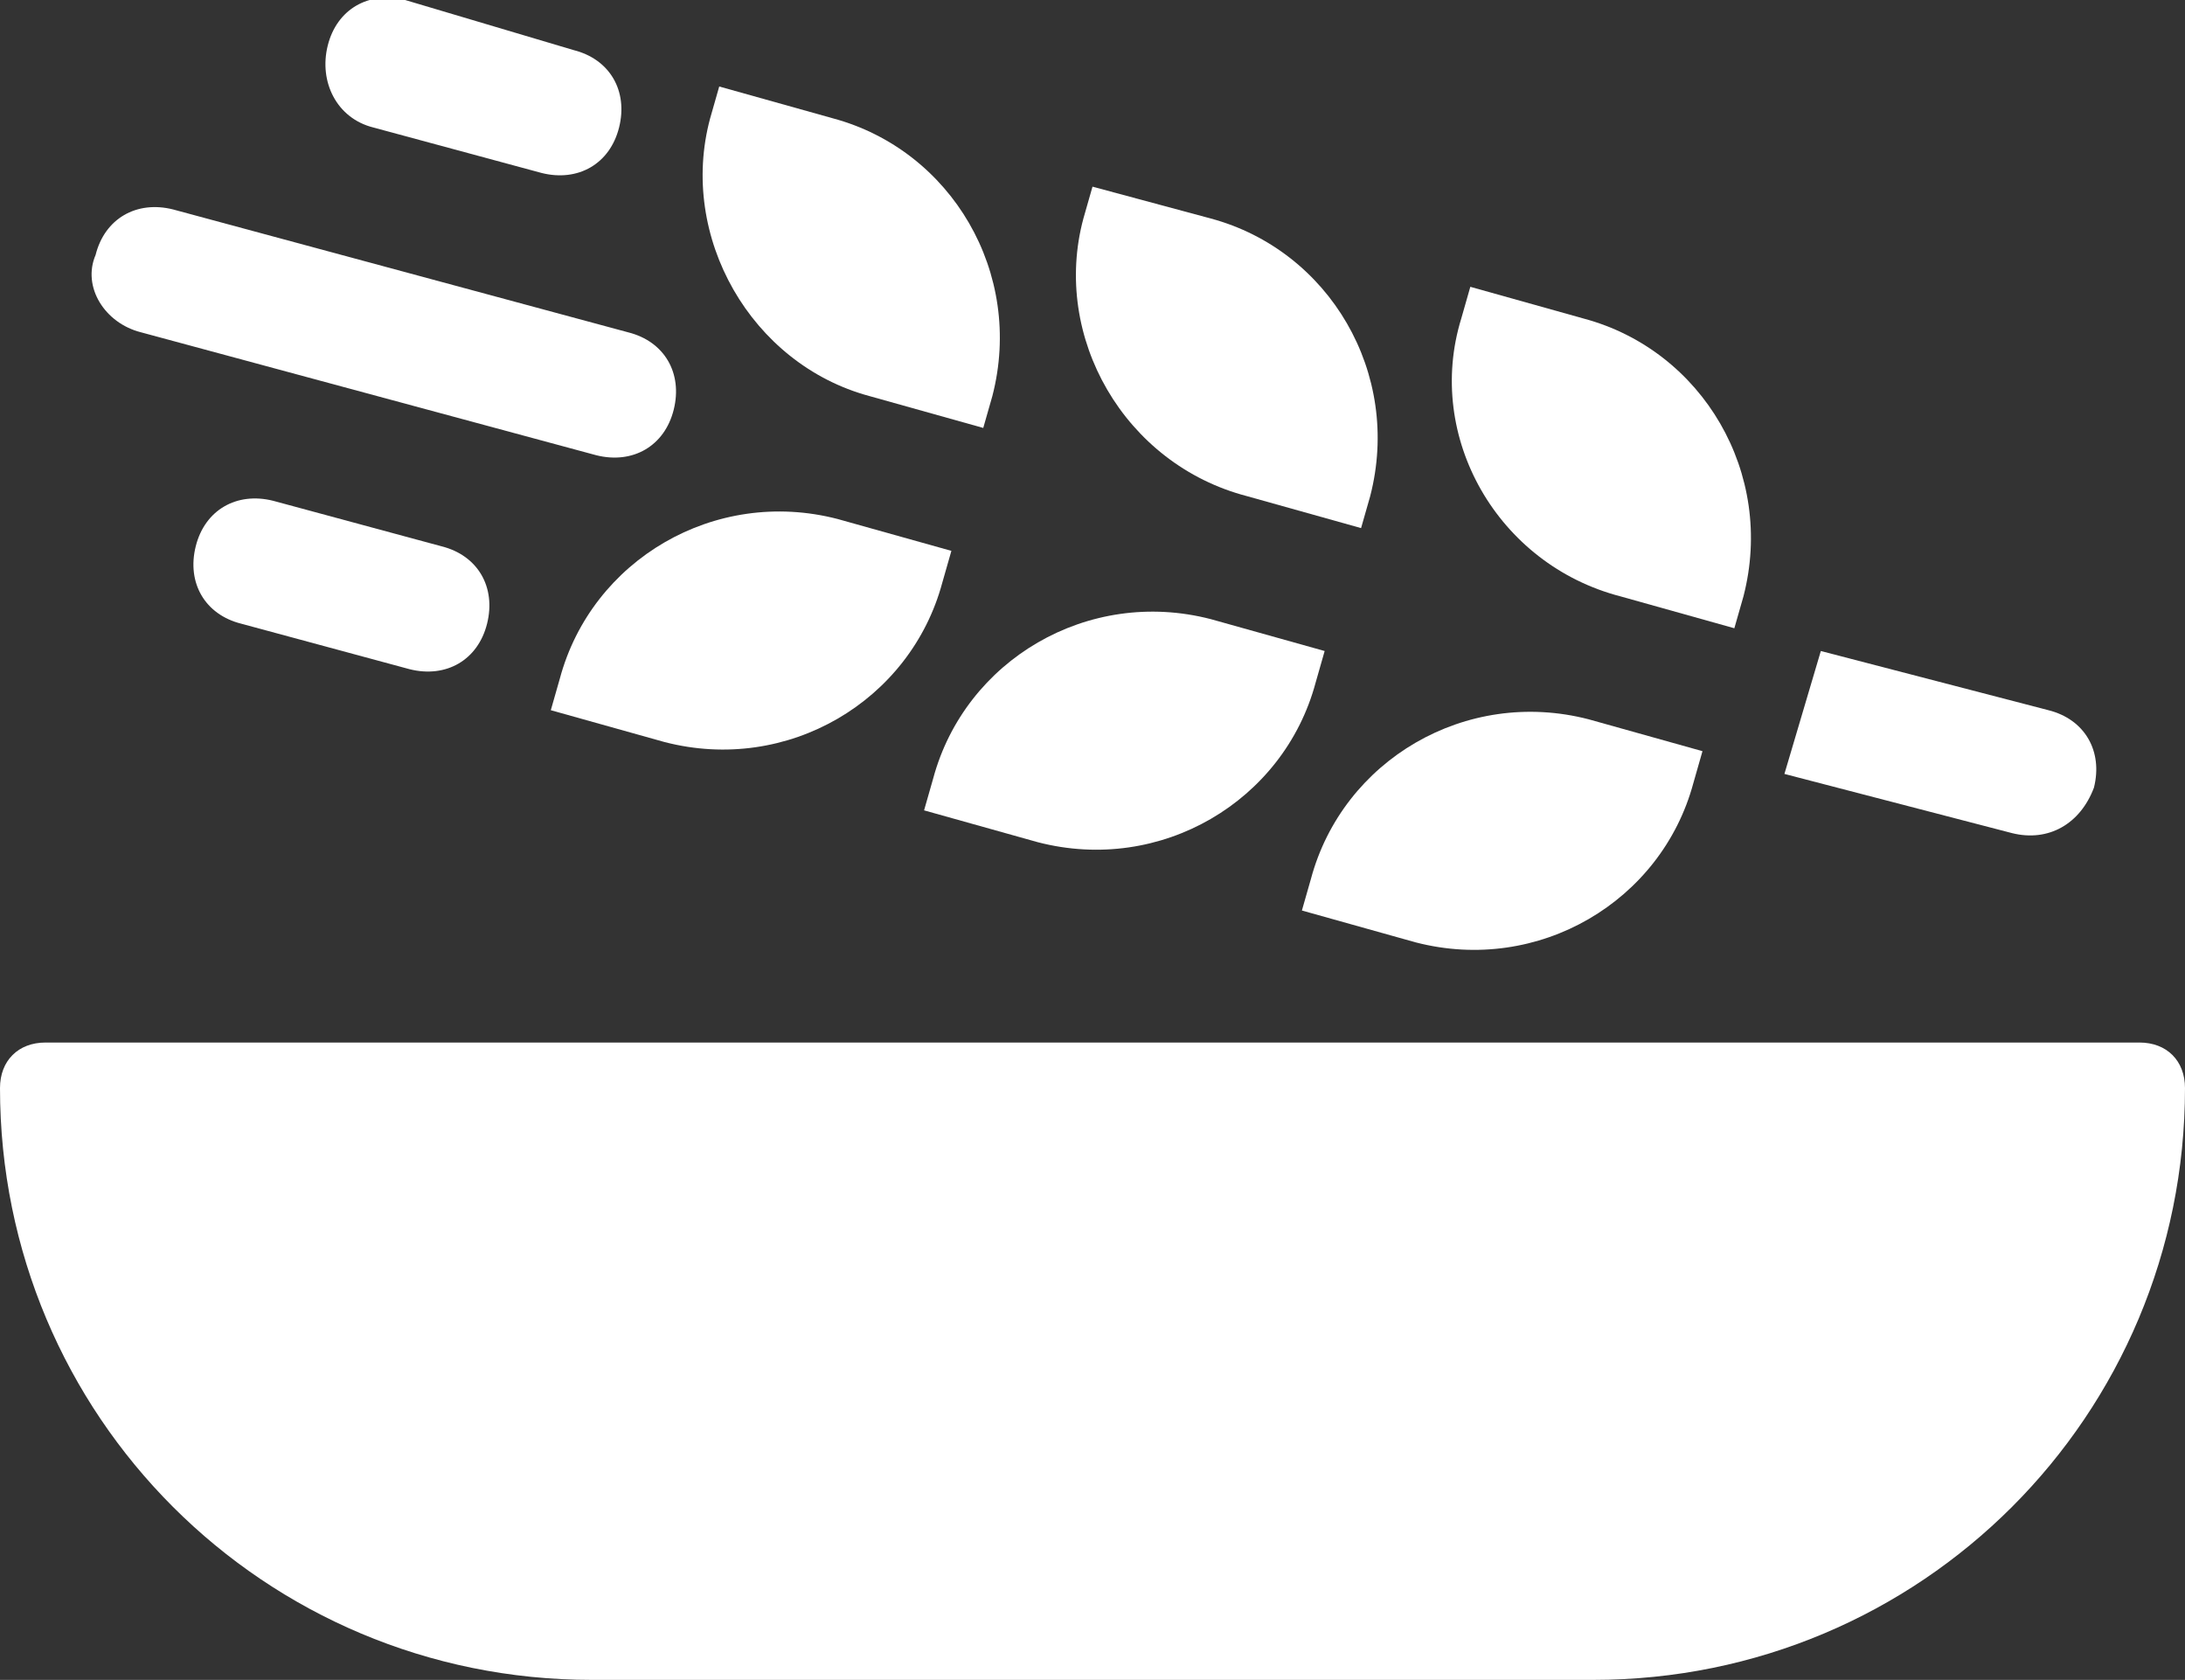 <?xml version="1.0" encoding="utf-8"?>
<!-- Generator: Adobe Illustrator 25.0.0, SVG Export Plug-In . SVG Version: 6.00 Build 0)  -->
<svg version="1.1" id="Layer_1" xmlns="http://www.w3.org/2000/svg" xmlns:xlink="http://www.w3.org/1999/xlink" x="0px" y="0px"
	 viewBox="0 0 48 36.9" style="enable-background:new 0 0 48 36.9;" xml:space="preserve">
<rect x="0" y="0" width="48" height="36.9" fill="#333333" stroke="none"/>
<style type="text/css">
	.st0{fill:#fff;}
</style>
<g id="Layer_2_1_">
	<g id="Icons">
		<path class="st0" d="M47,22.9H1c-0.6,0-1,0.4-1,1c0,7.2,5.8,13,13,13h22c7.2,0,13-5.8,13-13C48,23.3,47.6,22.9,47,22.9z"/>
		<path class="st0" d="M20.9,12.1l-2.5-0.7c-2.7-0.7-5.4,0.9-6.1,3.5l-0.2,0.7l2.5,0.7c2.7,0.7,5.4-0.9,6.1-3.5c0,0,0,0,0,0
			L20.9,12.1z"/>
		<path class="st0" d="M20.3,17.8l2.5,0.7c2.7,0.7,5.4-0.9,6.1-3.5l0.2-0.7l-2.5-0.7c-2.7-0.7-5.4,0.9-6.1,3.5c0,0,0,0,0,0
			L20.3,17.8z"/>
		<path class="st0" d="M28.6,20l2.5,0.7c2.7,0.7,5.4-0.9,6.1-3.5l0.2-0.7l-2.5-0.7c-2.7-0.7-5.4,0.9-6.1,3.5L28.6,20z"/>
		<path class="st0" d="M19.1,8.7l2.5,0.7l0.2-0.7c0.7-2.7-0.9-5.4-3.5-6.1l-2.5-0.7l-0.2,0.7C14.9,5.2,16.5,8,19.1,8.7z"/>
		<path class="st0" d="M27.4,10.9l2.5,0.7l0.2-0.7c0.7-2.7-0.9-5.4-3.5-6.1c0,0,0,0,0,0L24,4.1l-0.2,0.7
			C23.1,7.4,24.7,10.2,27.4,10.9C27.4,10.9,27.4,10.9,27.4,10.9z"/>
		<path class="st0" d="M35.6,13.1l2.5,0.7l0.2-0.7c0.7-2.7-0.9-5.4-3.5-6.1c0,0,0,0,0,0l-2.5-0.7L32.1,7
			C31.3,9.6,32.9,12.4,35.6,13.1z"/>
		<path class="st0" d="M46,17.3c0.2-0.8-0.2-1.5-1-1.7c0,0,0,0,0,0l-5-1.3L39.2,17l5,1.3C45,18.5,45.7,18.1,46,17.3
			C46,17.3,46,17.3,46,17.3z"/>
		<path class="st0" d="M6,11c-0.8-0.2-1.5,0.2-1.7,1c-0.2,0.8,0.2,1.5,1,1.7l3.7,1c0.8,0.2,1.5-0.2,1.7-1c0.2-0.8-0.2-1.5-1-1.7
			L6,11z"/>
		<path class="st0" d="M8.2,2.8l3.7,1c0.8,0.2,1.5-0.2,1.7-1c0.2-0.8-0.2-1.5-1-1.7L8.9,0c-0.8-0.2-1.5,0.2-1.7,1S7.4,2.6,8.2,2.8z"
			/>
		<path class="st0" d="M3.1,7.3L13.1,10c0.8,0.2,1.5-0.2,1.7-1c0.2-0.8-0.2-1.5-1-1.7c0,0,0,0,0,0L3.8,4.6C3,4.4,2.3,4.8,2.1,5.6
			C1.8,6.3,2.3,7.1,3.1,7.3z"/>
	</g>
</g>
</svg>
